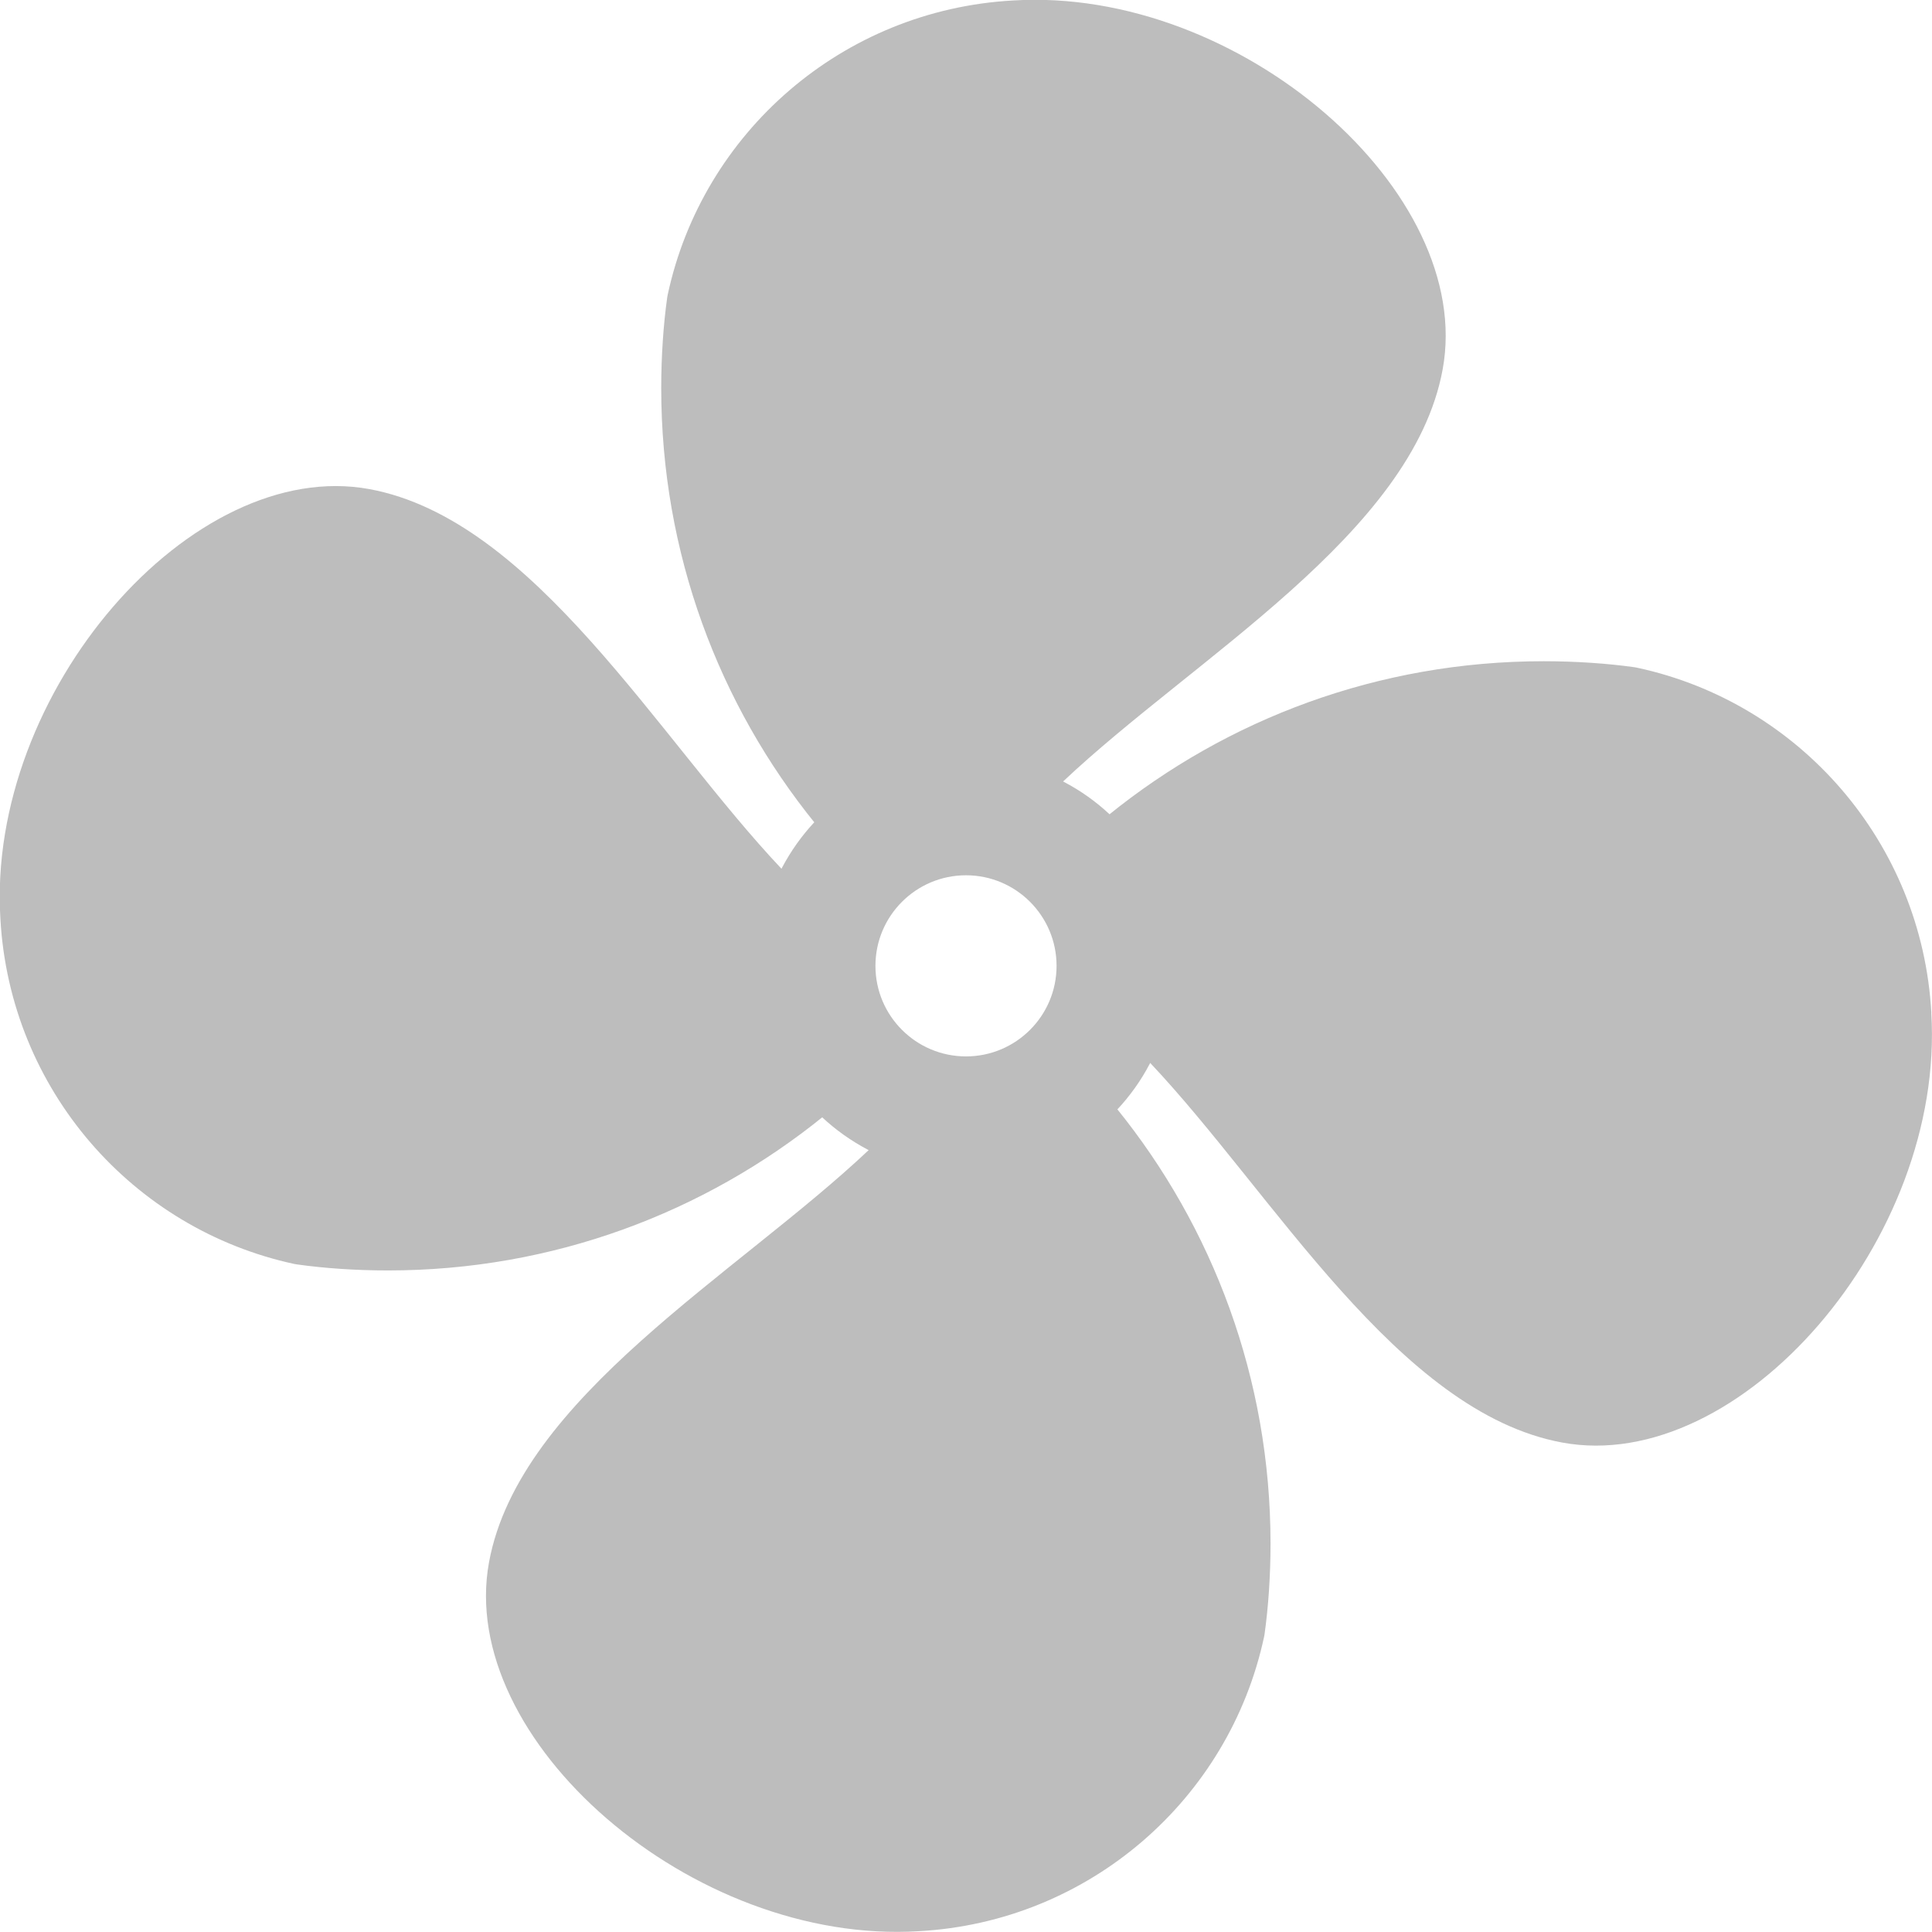 <svg width="128" height="128" version="1.1" viewBox="0 0 24 24" xmlns="http://www.w3.org/2000/svg">
 <path d="m12 13.123c-.621 0-1.125-.504-1.125-1.125 0-.621.504-1.125 1.125-1.125.621 0 1.125.504 1.125 1.125 0 .621-.504 1.125-1.125 1.125zm11.992-.54c-.117-2.122-1.644-3.856-3.653-4.288l-.031-.006c-.34-.048-.733-.075-1.132-.075-2.05 0-3.932.717-5.409 1.914l.016-.013c-.167-.156-.357-.292-.563-.4l-.014-.007c1.625-1.535 4.339-3.075 4.715-5.118.407-2.205-2.524-4.758-5.338-4.584-2.122.118-3.856 1.644-4.288 3.653l-.006.031c-.048.34-.075.733-.075 1.132 0 2.05.717 3.932 1.914 5.409l-.013-.016c-.156.167-.291.357-.4.563l-.007.014c-1.536-1.625-3.075-4.339-5.119-4.716-2.205-.406-4.758 2.524-4.584 5.338.118 2.122 1.644 3.856 3.654 4.288l.03.005c.34.048.732.075 1.131.075 2.05 0 3.932-.718 5.41-1.915l-.016.013c.167.156.357.291.563.4l.014.007c-1.625 1.536-4.34 3.075-4.716 5.119-.406 2.205 2.524 4.758 5.339 4.584 2.122-.117 3.856-1.644 4.288-3.653l.006-.031c.048-.34.075-.733.075-1.132 0-2.05-.718-3.932-1.915-5.409l.013.016c.156-.167.292-.357.4-.563l.007-.014c1.535 1.625 3.075 4.339 5.119 4.716 2.205.407 4.758-2.524 4.584-5.339z" fill="#BDBDBD"/>
</svg>
